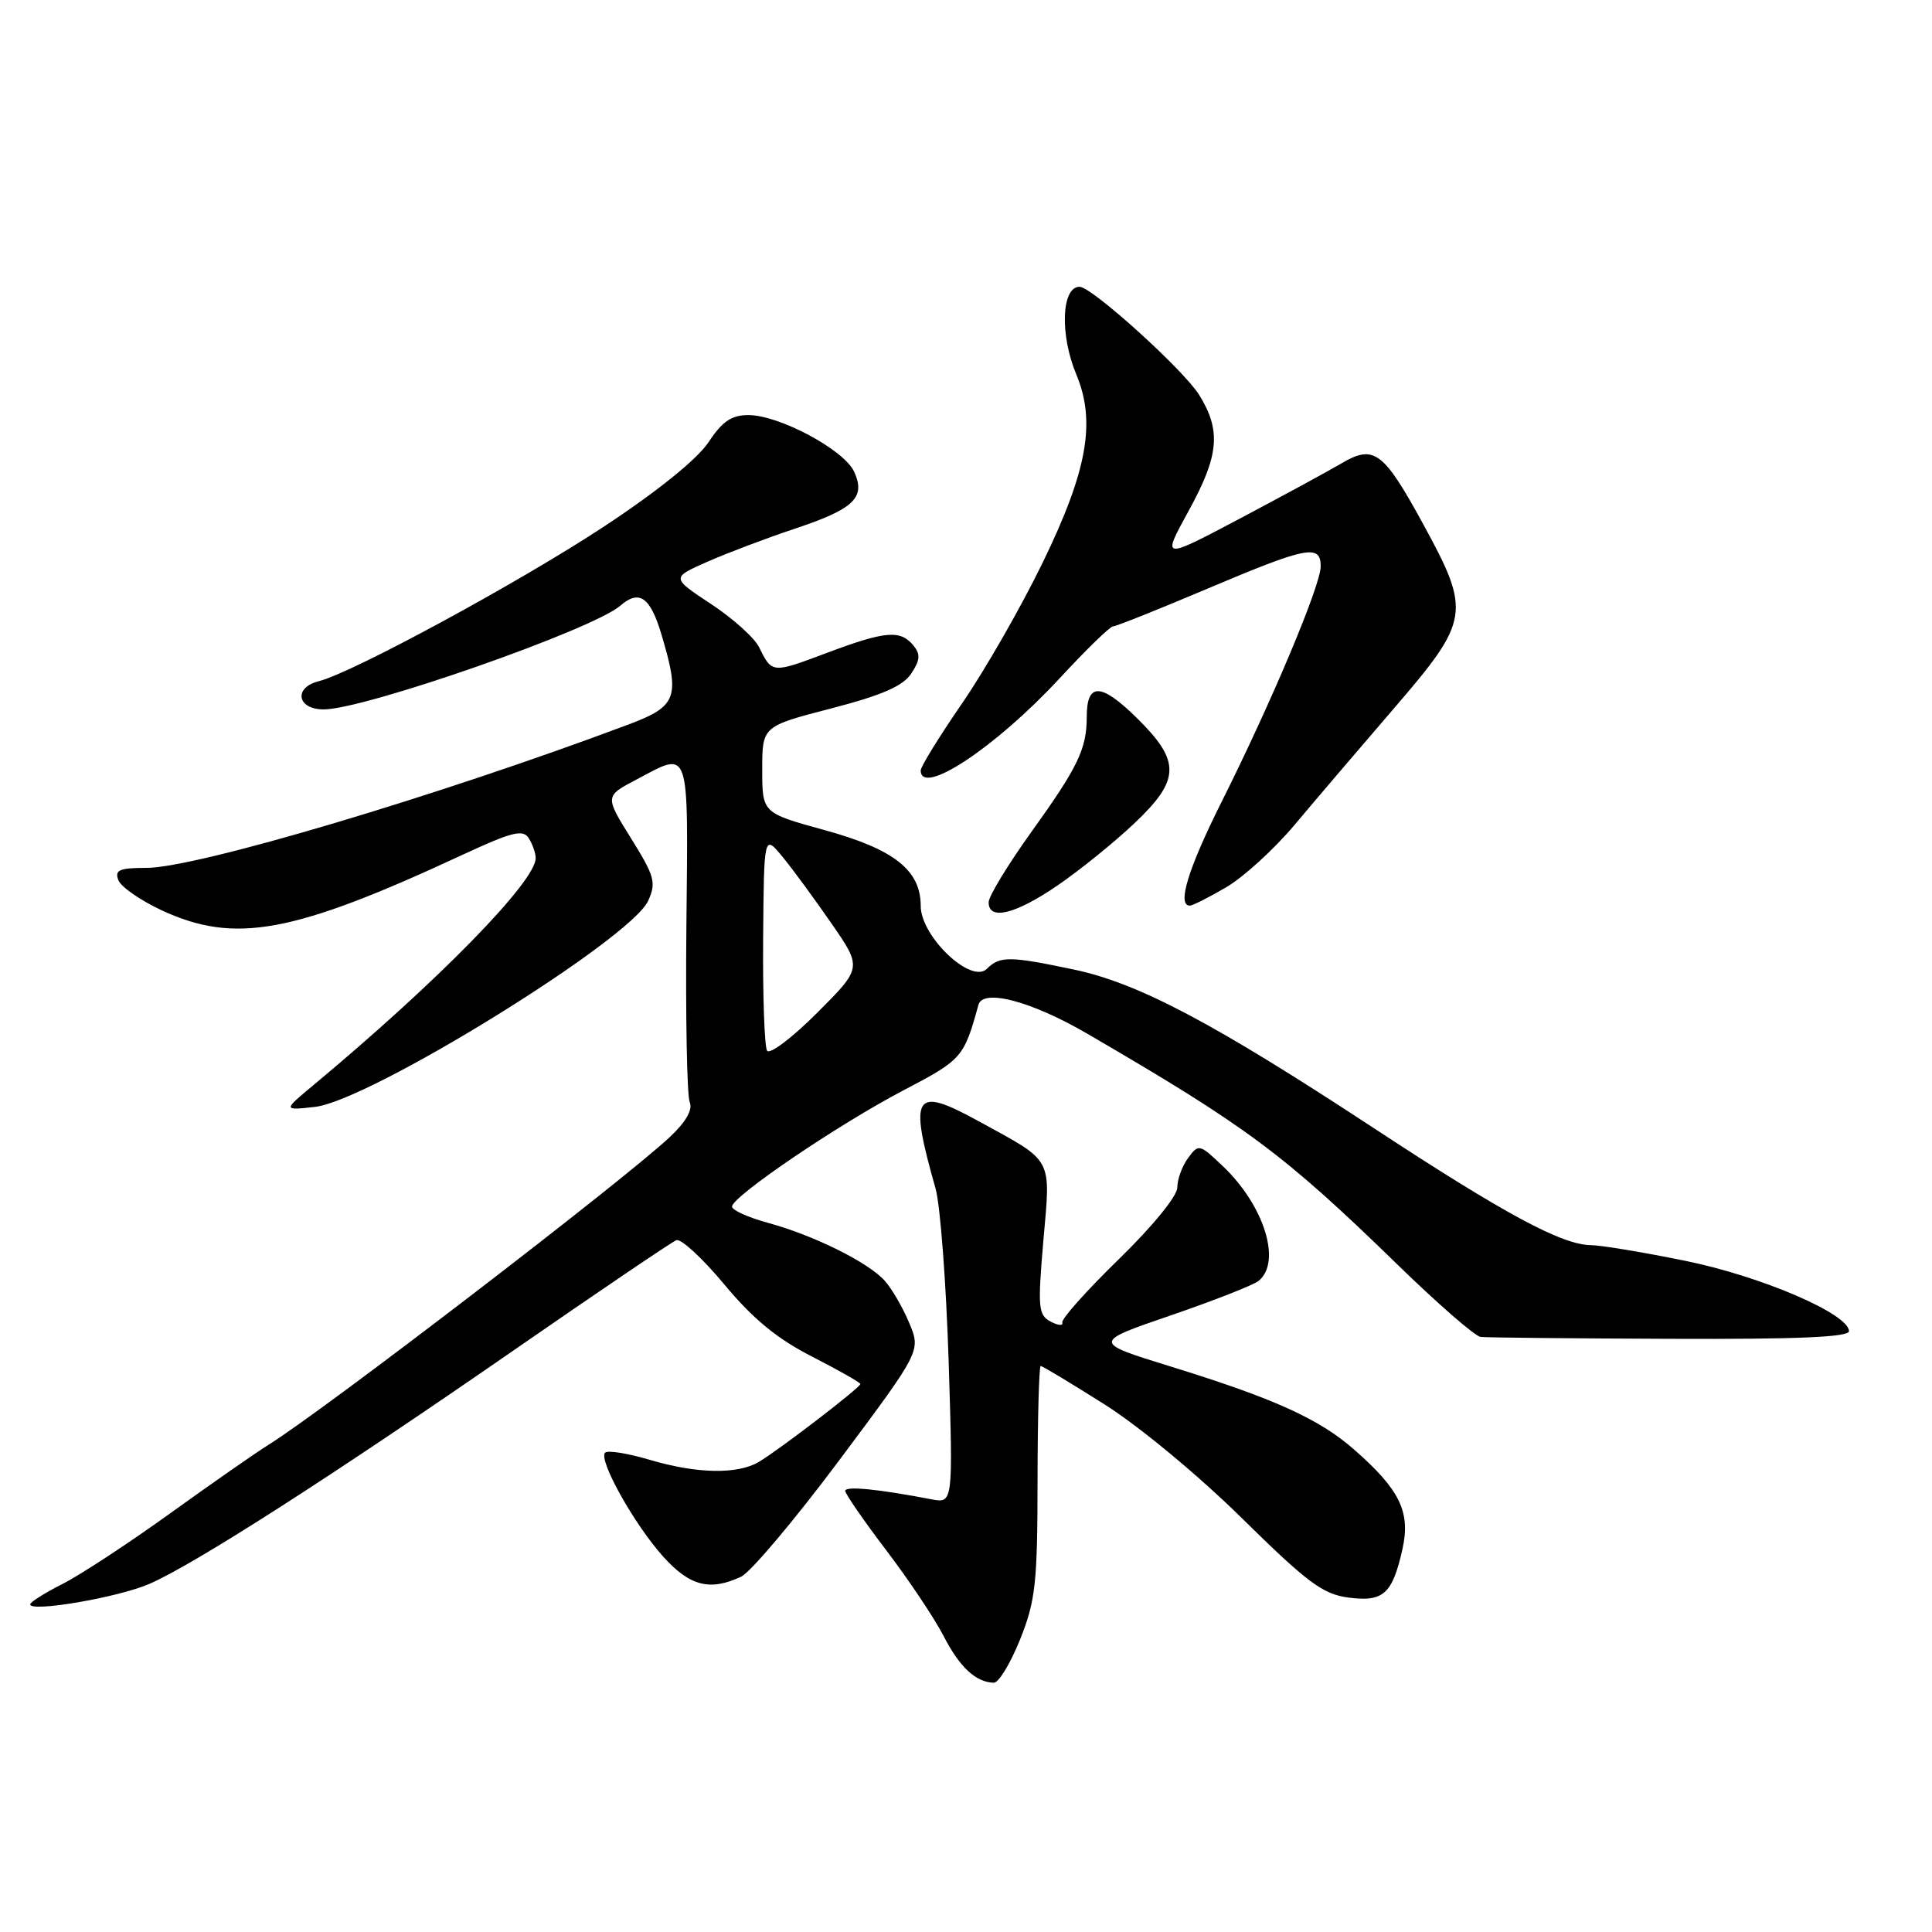 <?xml version="1.0" encoding="UTF-8" standalone="no"?>
<!DOCTYPE svg PUBLIC "-//W3C//DTD SVG 1.1//EN" "http://www.w3.org/Graphics/SVG/1.1/DTD/svg11.dtd" >
<svg xmlns="http://www.w3.org/2000/svg" xmlns:xlink="http://www.w3.org/1999/xlink" version="1.1" viewBox="0 0 256 256">
 <g >
 <path fill="currentColor"
d=" M 135.16 217.25 C 137.21 212.14 137.47 209.81 137.48 196.25 C 137.49 187.86 137.68 181.00 137.90 181.00 C 138.12 181.00 141.95 183.30 146.40 186.12 C 150.99 189.02 158.87 195.56 164.59 201.20 C 173.19 209.67 175.27 211.23 178.63 211.68 C 183.30 212.30 184.49 211.24 185.83 205.28 C 186.93 200.36 185.51 197.41 179.47 192.11 C 174.81 188.01 168.87 185.32 155.12 181.07 C 144.74 177.86 144.74 177.86 155.12 174.30 C 160.83 172.34 166.06 170.29 166.75 169.74 C 169.87 167.27 167.53 159.73 162.01 154.50 C 158.94 151.58 158.81 151.55 157.43 153.44 C 156.64 154.51 156.00 156.27 156.00 157.35 C 156.00 158.48 152.73 162.49 148.25 166.85 C 143.99 171.00 140.62 174.77 140.76 175.24 C 140.91 175.70 140.21 175.65 139.22 175.12 C 137.57 174.24 137.49 173.28 138.25 164.41 C 139.23 153.21 139.67 154.04 129.74 148.60 C 121.09 143.85 120.40 144.91 123.97 157.50 C 124.59 159.70 125.37 169.99 125.70 180.36 C 126.29 199.22 126.29 199.22 123.39 198.66 C 116.32 197.30 112.00 196.88 112.00 197.55 C 112.00 197.95 114.44 201.48 117.41 205.39 C 120.39 209.30 123.81 214.42 125.02 216.76 C 127.16 220.92 129.30 222.91 131.68 222.97 C 132.33 222.99 133.89 220.41 135.16 217.25 Z  M 19.73 209.90 C 25.58 207.39 43.74 195.76 68.00 178.97 C 79.28 171.16 89.00 164.58 89.62 164.33 C 90.23 164.09 93.09 166.73 95.97 170.19 C 99.77 174.76 102.98 177.40 107.61 179.76 C 111.12 181.56 114.00 183.19 114.00 183.39 C 114.00 183.86 103.25 192.11 100.55 193.71 C 97.72 195.39 92.34 195.29 86.08 193.43 C 83.18 192.57 80.52 192.14 80.18 192.49 C 79.25 193.42 84.03 201.98 87.87 206.25 C 91.39 210.17 94.07 210.86 98.20 208.92 C 99.47 208.32 105.34 201.35 111.26 193.42 C 122.03 179.00 122.03 179.00 120.47 175.28 C 119.62 173.24 118.15 170.72 117.21 169.68 C 115.00 167.24 107.79 163.67 101.75 162.03 C 99.14 161.32 97.00 160.35 97.00 159.88 C 97.00 158.54 111.15 148.95 119.74 144.46 C 127.48 140.41 127.72 140.14 129.65 133.14 C 130.25 130.97 136.65 132.66 144.00 136.93 C 165.29 149.32 170.08 152.88 185.19 167.58 C 190.51 172.76 195.46 177.07 196.19 177.15 C 196.91 177.24 208.19 177.35 221.25 177.40 C 238.05 177.47 245.00 177.18 245.00 176.39 C 245.00 174.11 233.40 169.12 223.33 167.07 C 217.75 165.93 212.13 165.00 210.84 164.99 C 206.99 164.97 199.42 160.90 182.00 149.46 C 160.84 135.56 150.88 130.29 142.34 128.48 C 133.80 126.68 132.48 126.66 130.77 128.37 C 128.69 130.45 122.00 124.09 122.00 120.04 C 122.00 115.30 118.47 112.52 109.25 109.99 C 101.00 107.72 101.00 107.72 101.00 101.98 C 101.00 96.24 101.00 96.24 110.14 93.87 C 116.88 92.12 119.66 90.91 120.75 89.24 C 121.94 87.44 121.99 86.69 121.00 85.49 C 119.28 83.43 117.28 83.61 109.49 86.54 C 102.31 89.24 102.29 89.24 100.59 85.77 C 99.98 84.52 97.11 81.94 94.21 80.03 C 88.94 76.55 88.94 76.55 93.74 74.43 C 96.38 73.27 101.53 71.32 105.19 70.10 C 113.17 67.45 114.75 65.95 113.18 62.51 C 111.86 59.61 103.26 55.00 99.16 55.00 C 96.93 55.00 95.70 55.84 93.88 58.60 C 92.41 60.82 87.13 65.09 80.12 69.71 C 68.96 77.08 46.70 89.15 42.25 90.26 C 38.86 91.10 39.36 94.00 42.89 94.00 C 48.31 94.00 78.54 83.43 82.19 80.26 C 84.70 78.08 86.16 79.09 87.64 84.05 C 90.15 92.44 89.73 93.58 83.25 96.01 C 57.93 105.51 26.02 115.00 19.39 115.00 C 15.82 115.00 15.17 115.28 15.68 116.62 C 16.02 117.51 18.60 119.30 21.40 120.61 C 31.12 125.13 38.81 123.72 61.32 113.25 C 67.85 110.22 69.30 109.86 70.06 111.06 C 70.56 111.85 70.98 113.04 70.98 113.70 C 71.02 116.77 58.00 130.08 41.49 143.82 C 37.50 147.14 37.50 147.14 41.73 146.67 C 48.99 145.86 83.54 124.49 85.88 119.37 C 86.98 116.95 86.75 116.12 83.62 111.09 C 80.14 105.50 80.14 105.50 84.32 103.30 C 91.51 99.50 91.19 98.55 90.95 122.75 C 90.83 134.71 91.03 145.19 91.39 146.03 C 91.82 147.03 90.90 148.65 88.77 150.65 C 82.72 156.35 43.01 186.81 35.60 191.43 C 33.89 192.49 28.00 196.60 22.50 200.56 C 17.00 204.52 10.59 208.72 8.25 209.90 C 5.91 211.08 4.00 212.29 4.00 212.59 C 4.00 213.66 15.56 211.69 19.73 209.90 Z  M 140.14 117.32 C 143.09 115.30 147.64 111.62 150.25 109.15 C 156.43 103.32 156.49 100.88 150.59 95.09 C 145.86 90.45 144.00 90.42 144.00 94.99 C 144.00 99.23 142.83 101.66 136.61 110.31 C 133.53 114.61 131.00 118.77 131.00 119.56 C 131.00 122.02 134.55 121.15 140.14 117.32 Z  M 162.49 117.56 C 164.78 116.22 168.85 112.50 171.53 109.31 C 174.21 106.11 180.14 99.17 184.70 93.87 C 194.76 82.19 194.94 81.10 188.63 69.54 C 183.30 59.77 182.06 58.85 177.73 61.41 C 175.95 62.46 169.87 65.76 164.22 68.75 C 153.94 74.18 153.94 74.18 157.47 67.75 C 161.53 60.37 161.84 57.09 158.91 52.35 C 156.85 49.02 144.67 38.00 143.05 38.00 C 140.65 38.00 140.41 44.33 142.61 49.60 C 145.24 55.90 144.09 62.36 138.15 74.57 C 135.30 80.44 130.49 88.83 127.48 93.20 C 124.47 97.58 122.00 101.57 122.00 102.08 C 122.00 105.61 131.92 99.04 140.37 89.92 C 143.89 86.11 147.09 83.00 147.48 83.00 C 147.87 83.00 153.51 80.75 160.00 78.00 C 173.18 72.42 175.00 72.06 175.00 75.05 C 175.00 77.56 168.46 93.09 161.88 106.23 C 157.43 115.11 155.93 120.00 157.66 120.00 C 158.03 120.00 160.20 118.90 162.49 117.56 Z  M 101.64 139.22 C 101.30 138.67 101.06 131.99 101.12 124.38 C 101.23 110.55 101.23 110.55 103.68 113.52 C 105.03 115.16 107.95 119.14 110.18 122.37 C 114.24 128.24 114.24 128.24 108.25 134.23 C 104.95 137.53 101.98 139.77 101.64 139.22 Z "/>
</g>
</svg>